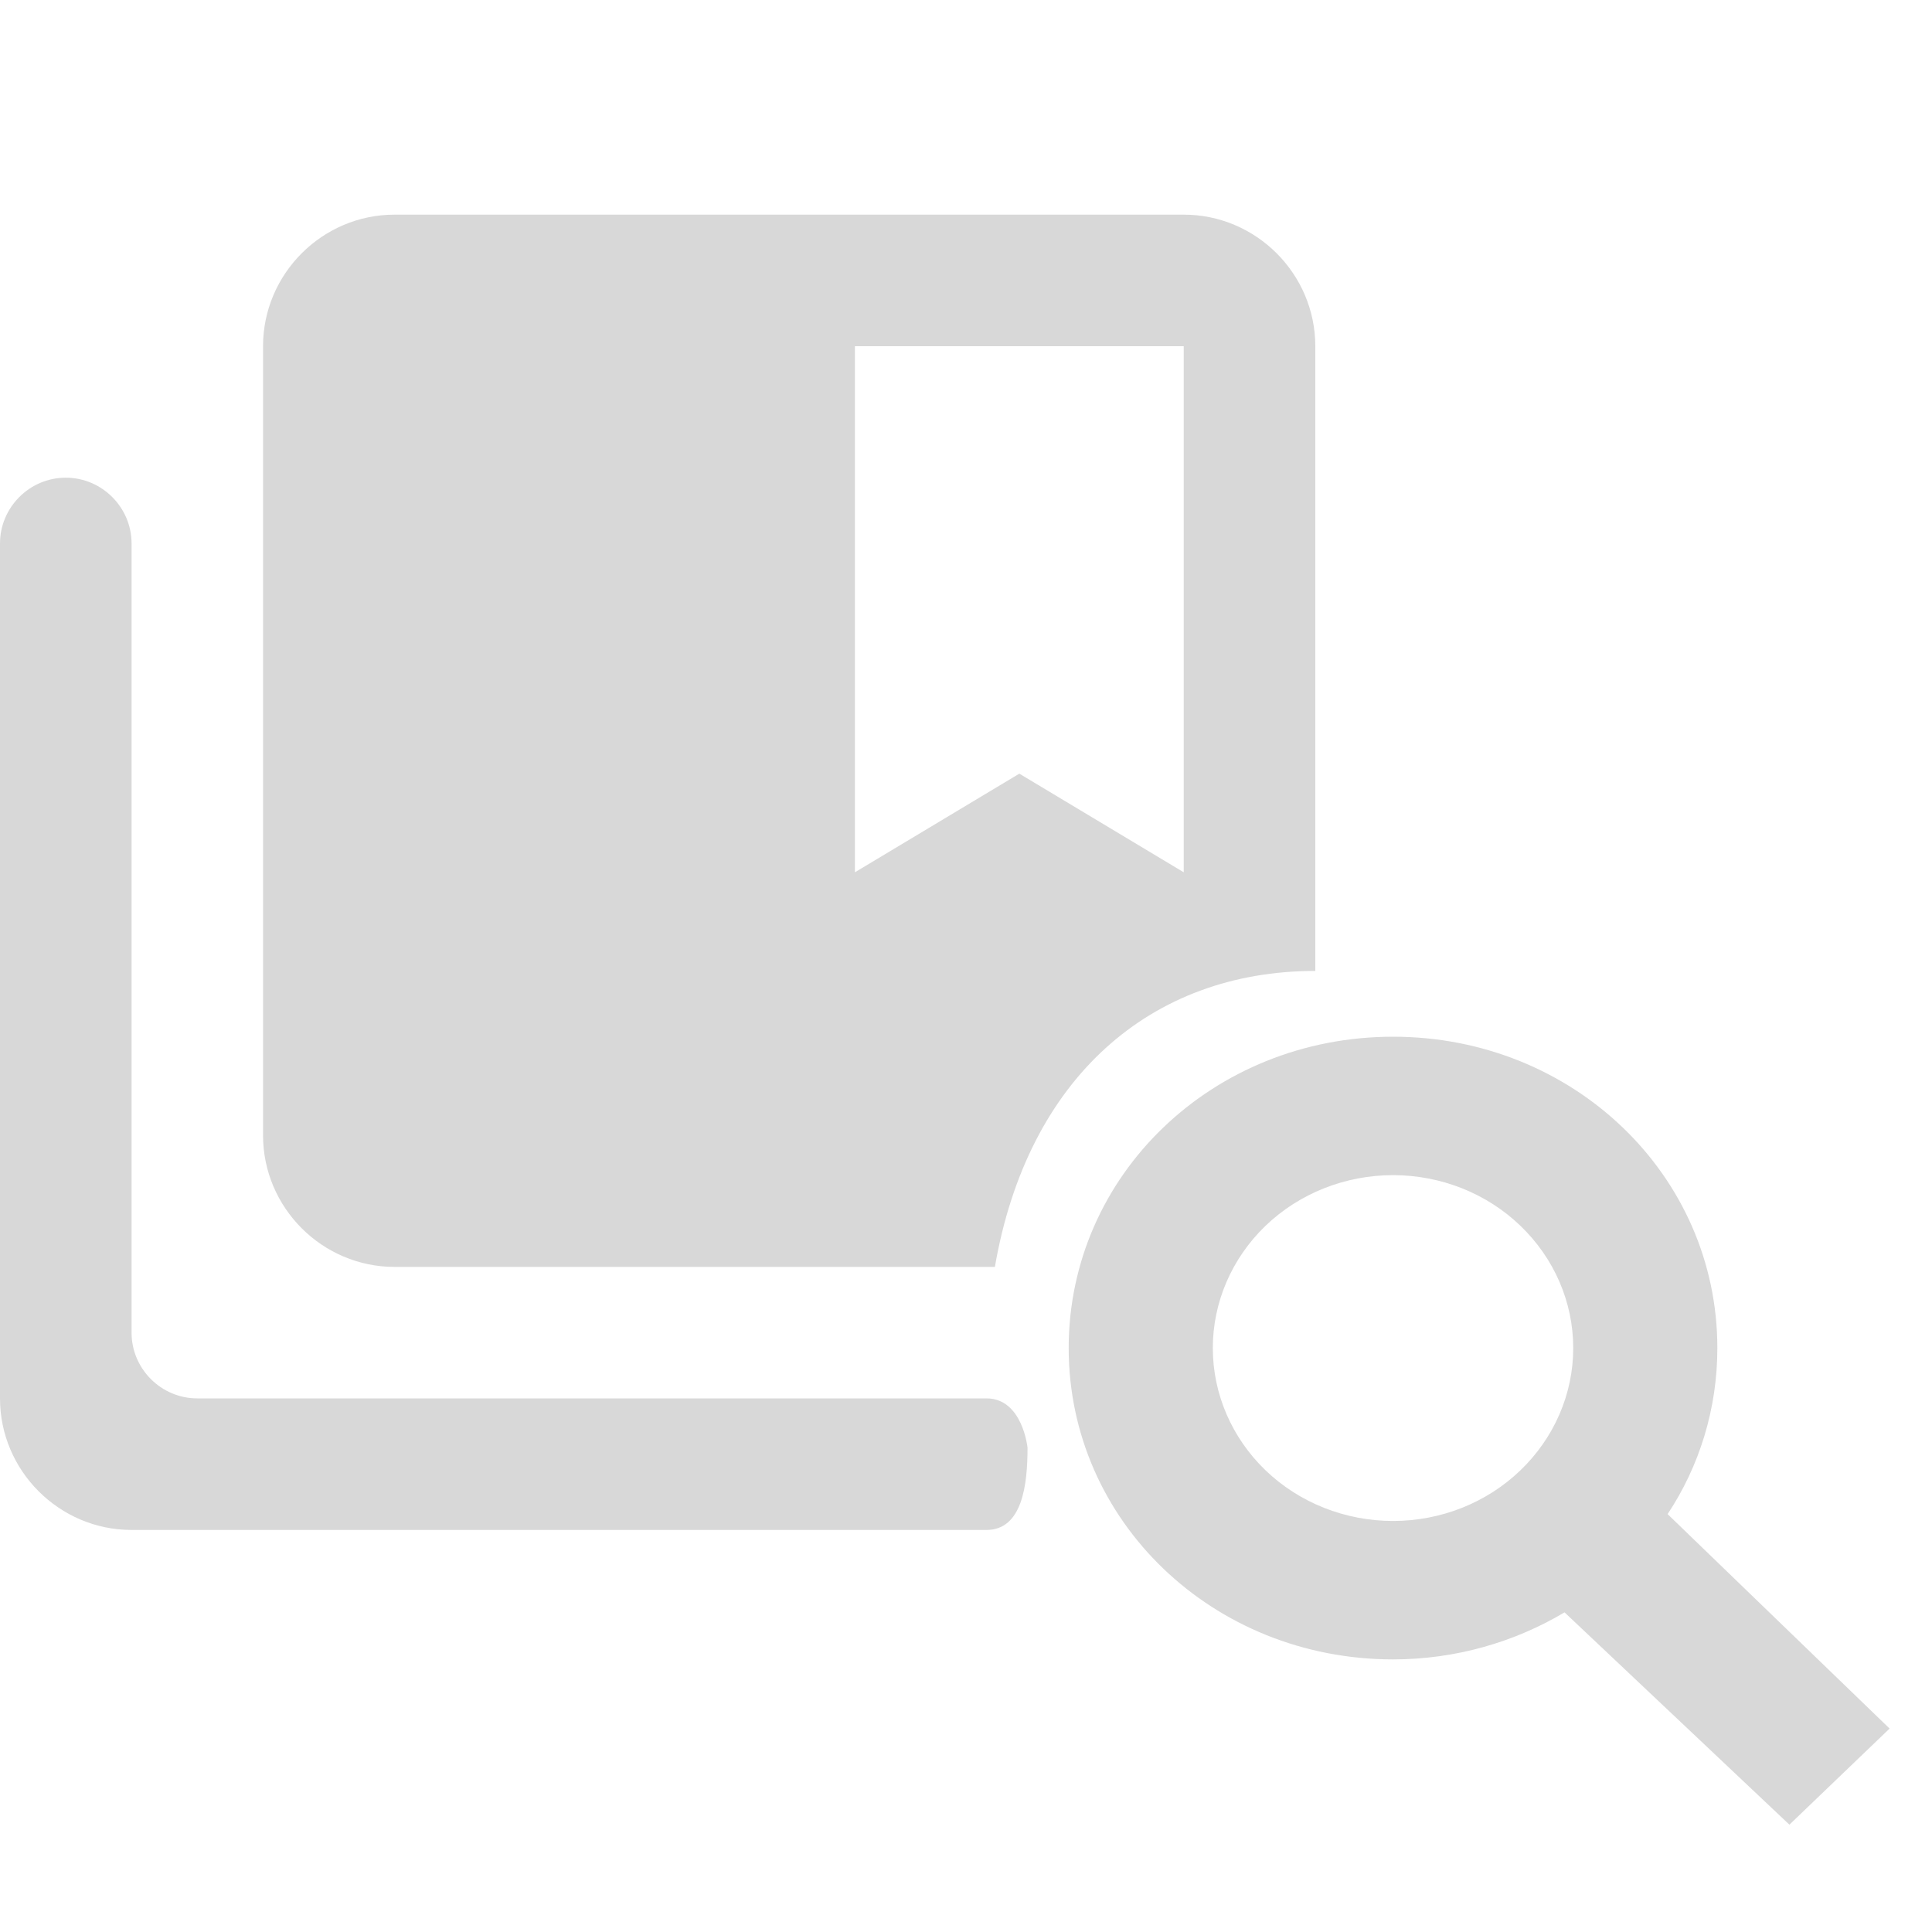 <svg width="20" height="20" viewBox="0 0 20 20" fill="none" xmlns="http://www.w3.org/2000/svg">
<path d="M10.212 14.476H2.042C1.668 14.476 1.362 14.17 1.362 13.796V5.626C1.362 5.252 1.055 4.945 0.681 4.945C0.306 4.945 0 5.252 0 5.626V14.476C0 15.225 0.613 15.838 1.362 15.838H10.212C10.586 15.838 10.637 15.362 10.637 14.987C10.637 14.987 10.586 14.476 10.212 14.476ZM12.254 2.222H4.085C3.336 2.222 2.723 2.835 2.723 3.584V11.753C2.723 12.502 3.336 13.115 4.085 13.115H10.299C10.637 11.158 11.914 10.051 13.616 10.051V3.584C13.616 2.835 13.003 2.222 12.254 2.222ZM12.254 9.03L10.552 8.009L8.85 9.03V3.584H12.254V9.03Z" fill="#D8D8D8"/>
<path d="M17.263 15.674C17.591 15.18 17.778 14.585 17.778 13.955C17.778 12.165 16.286 10.732 14.421 10.732C12.555 10.732 11.063 12.165 11.063 13.955C11.063 15.745 12.555 17.178 14.421 17.178C15.07 17.178 15.681 16.998 16.196 16.691L18.524 18.889L19.561 17.894L17.263 15.674ZM14.421 15.745C13.926 15.745 13.451 15.557 13.101 15.221C12.752 14.885 12.555 14.43 12.555 13.955C12.555 13.48 12.752 13.025 13.101 12.689C13.451 12.353 13.926 12.165 14.421 12.165C14.915 12.165 15.39 12.353 15.739 12.689C16.089 13.025 16.286 13.48 16.286 13.955C16.286 14.43 16.089 14.885 15.739 15.221C15.39 15.557 14.915 15.745 14.421 15.745Z" fill="#D8D8D8"/>
</svg>
